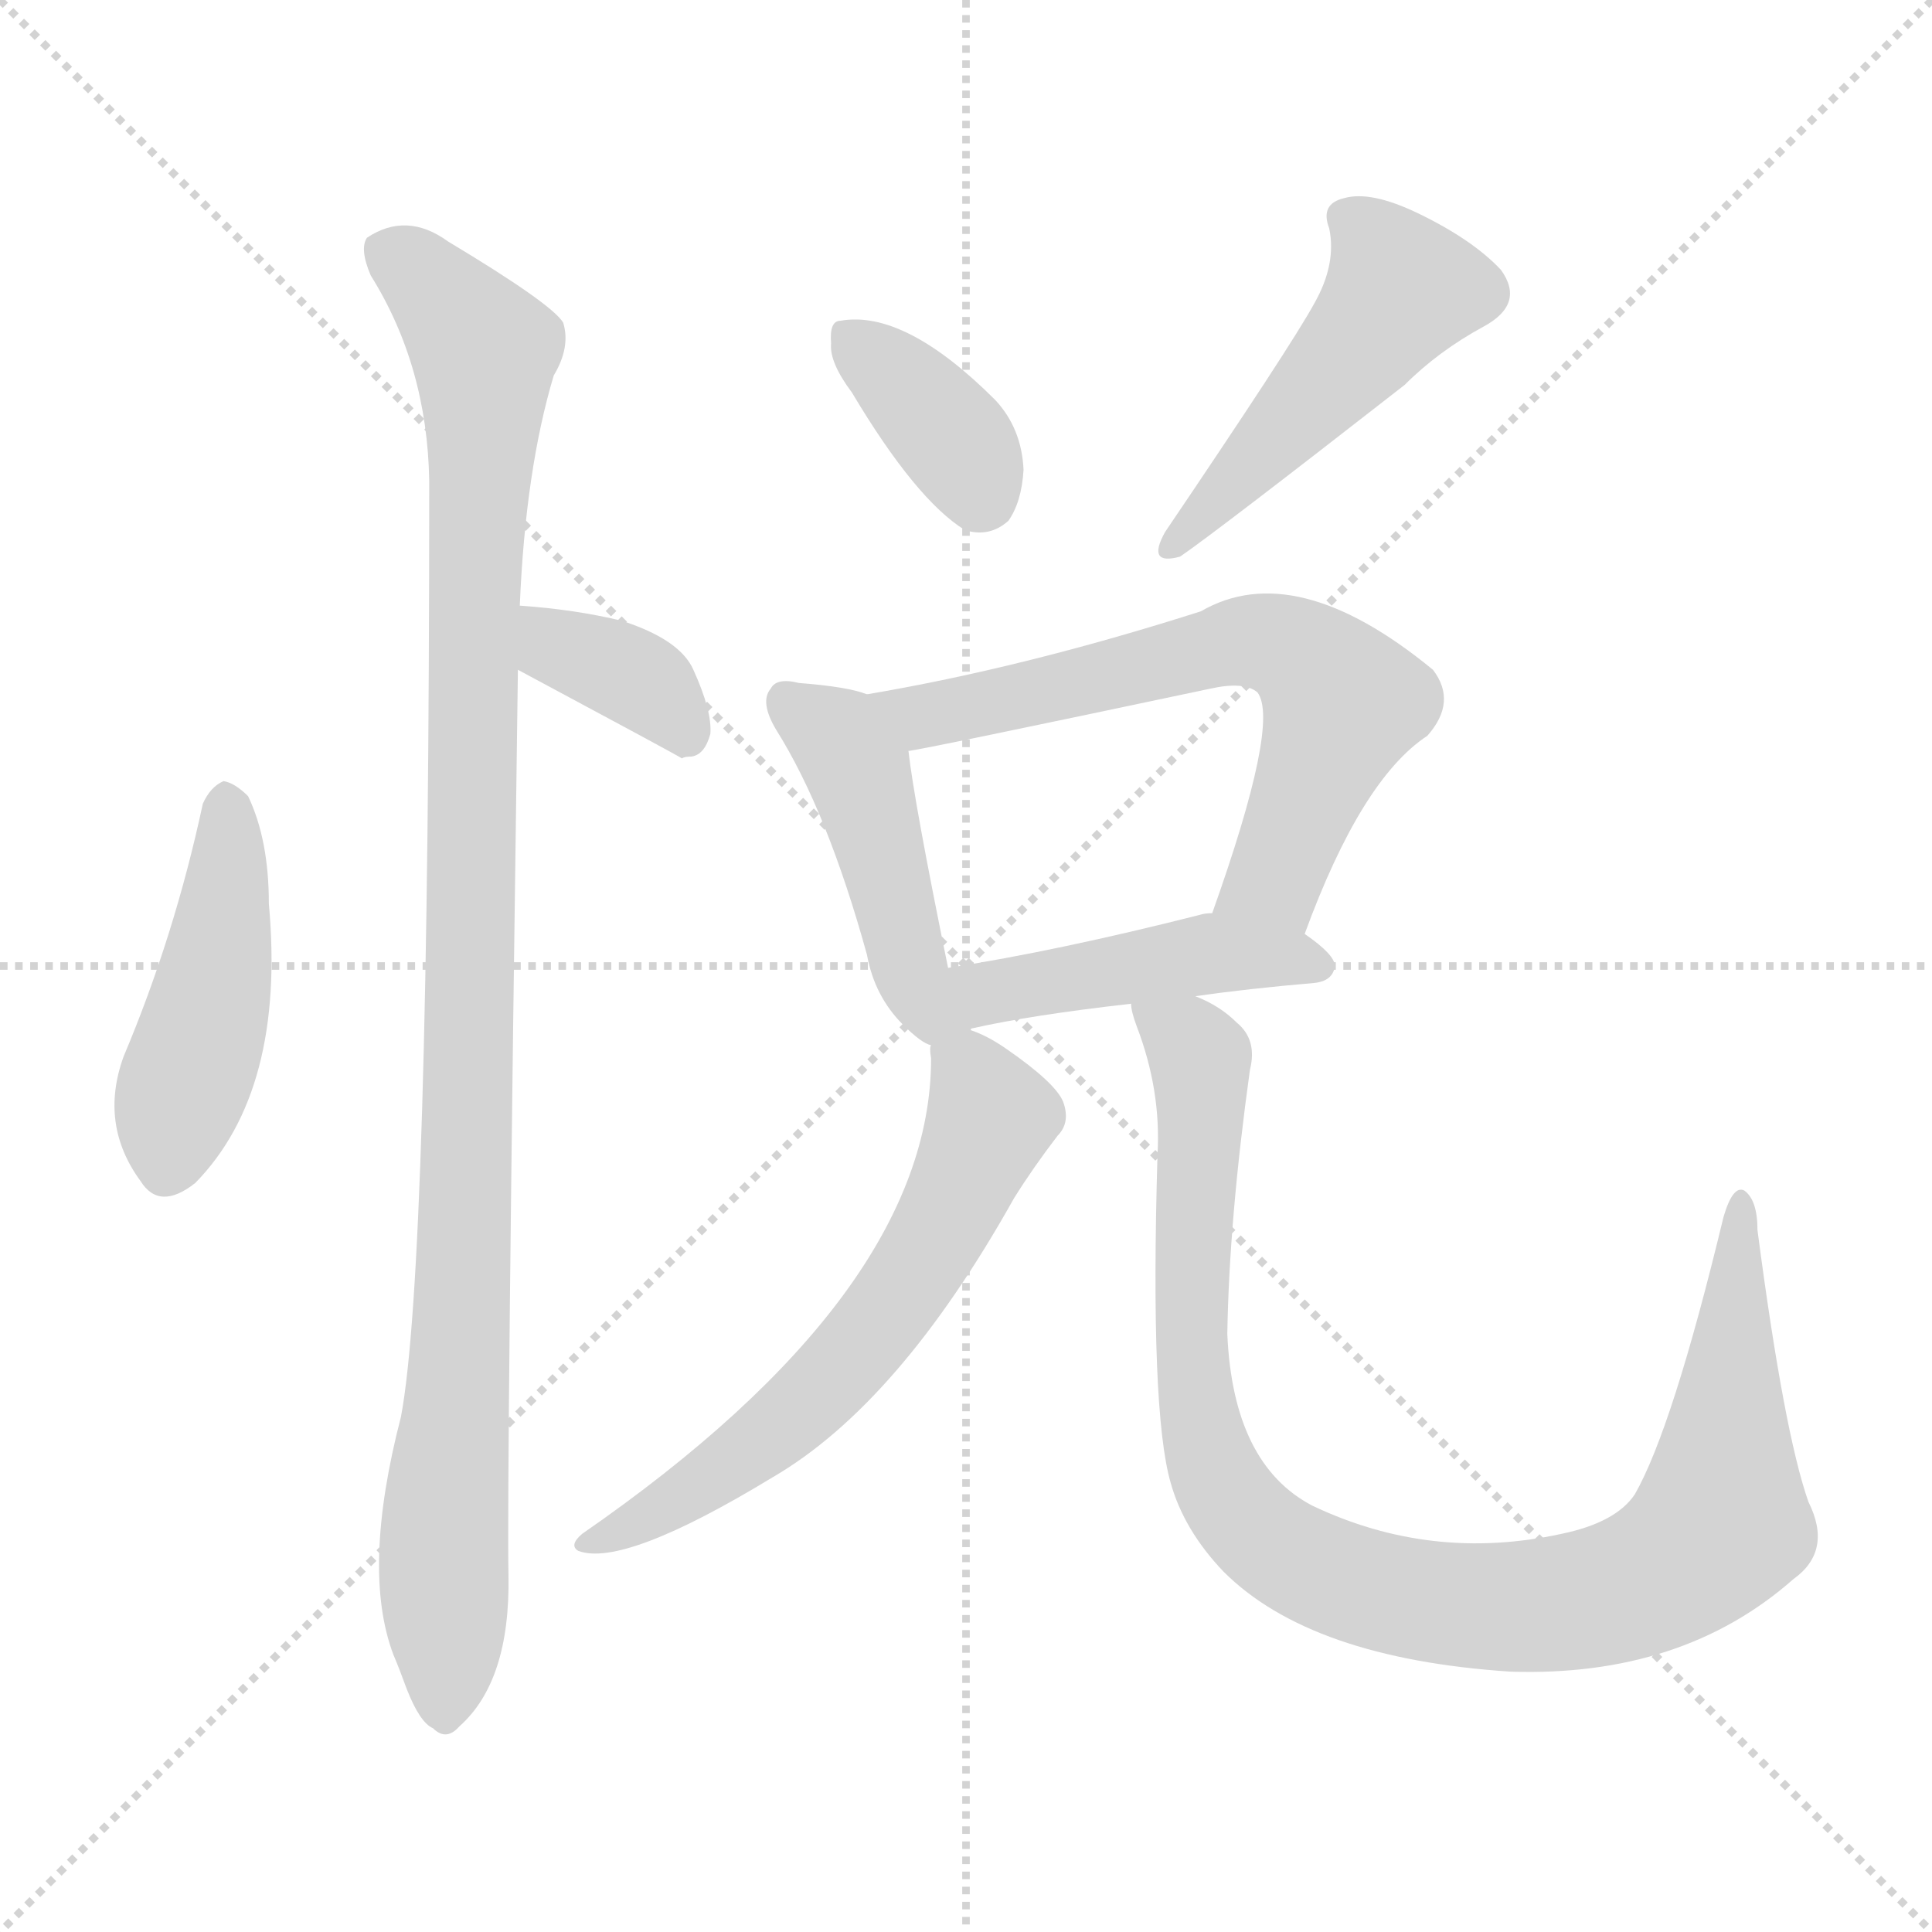 <svg version="1.1" viewBox="0 0 1024 1024" xmlns="http://www.w3.org/2000/svg">
  <g stroke="lightgray" stroke-dasharray="1,1" stroke-width="1" transform="scale(4, 4)">
    <line x1="0" y1="0" x2="256" y2="256"></line>
    <line x1="256" y1="0" x2="0" y2="256"></line>
    <line x1="128" y1="0" x2="128" y2="256"></line>
    <line x1="0" y1="128" x2="256" y2="128"></line>
  </g>
<g transform="scale(1, -1) translate(0, -900)">
   <style type="text/css">
    @keyframes keyframes0 {
      from {
       stroke: blue;
       stroke-dashoffset: 452;
       stroke-width: 128;
       }
       60% {
       animation-timing-function: step-end;
       stroke: blue;
       stroke-dashoffset: 0;
       stroke-width: 128;
       }
       to {
       stroke: black;
       stroke-width: 1024;
       }
       }
       #make-me-a-hanzi-animation-0 {
         animation: keyframes0 0.618s both;
         animation-delay: 0s;
         animation-timing-function: linear;
       }
    @keyframes keyframes1 {
      from {
       stroke: blue;
       stroke-dashoffset: 370;
       stroke-width: 128;
       }
       55% {
       animation-timing-function: step-end;
       stroke: blue;
       stroke-dashoffset: 0;
       stroke-width: 128;
       }
       to {
       stroke: black;
       stroke-width: 1024;
       }
       }
       #make-me-a-hanzi-animation-1 {
         animation: keyframes1 0.551s both;
         animation-delay: 0.618s;
         animation-timing-function: linear;
       }
    @keyframes keyframes2 {
      from {
       stroke: blue;
       stroke-dashoffset: 1048;
       stroke-width: 128;
       }
       77% {
       animation-timing-function: step-end;
       stroke: blue;
       stroke-dashoffset: 0;
       stroke-width: 128;
       }
       to {
       stroke: black;
       stroke-width: 1024;
       }
       }
       #make-me-a-hanzi-animation-2 {
         animation: keyframes2 1.103s both;
         animation-delay: 1.169s;
         animation-timing-function: linear;
       }
    @keyframes keyframes3 {
      from {
       stroke: blue;
       stroke-dashoffset: 364;
       stroke-width: 128;
       }
       54% {
       animation-timing-function: step-end;
       stroke: blue;
       stroke-dashoffset: 0;
       stroke-width: 128;
       }
       to {
       stroke: black;
       stroke-width: 1024;
       }
       }
       #make-me-a-hanzi-animation-3 {
         animation: keyframes3 0.546s both;
         animation-delay: 2.272s;
         animation-timing-function: linear;
       }
    @keyframes keyframes4 {
      from {
       stroke: blue;
       stroke-dashoffset: 483;
       stroke-width: 128;
       }
       61% {
       animation-timing-function: step-end;
       stroke: blue;
       stroke-dashoffset: 0;
       stroke-width: 128;
       }
       to {
       stroke: black;
       stroke-width: 1024;
       }
       }
       #make-me-a-hanzi-animation-4 {
         animation: keyframes4 0.643s both;
         animation-delay: 2.818s;
         animation-timing-function: linear;
       }
    @keyframes keyframes5 {
      from {
       stroke: blue;
       stroke-dashoffset: 458;
       stroke-width: 128;
       }
       60% {
       animation-timing-function: step-end;
       stroke: blue;
       stroke-dashoffset: 0;
       stroke-width: 128;
       }
       to {
       stroke: black;
       stroke-width: 1024;
       }
       }
       #make-me-a-hanzi-animation-5 {
         animation: keyframes5 0.623s both;
         animation-delay: 3.461s;
         animation-timing-function: linear;
       }
    @keyframes keyframes6 {
      from {
       stroke: blue;
       stroke-dashoffset: 645;
       stroke-width: 128;
       }
       68% {
       animation-timing-function: step-end;
       stroke: blue;
       stroke-dashoffset: 0;
       stroke-width: 128;
       }
       to {
       stroke: black;
       stroke-width: 1024;
       }
       }
       #make-me-a-hanzi-animation-6 {
         animation: keyframes6 0.775s both;
         animation-delay: 4.084s;
         animation-timing-function: linear;
       }
    @keyframes keyframes7 {
      from {
       stroke: blue;
       stroke-dashoffset: 449;
       stroke-width: 128;
       }
       59% {
       animation-timing-function: step-end;
       stroke: blue;
       stroke-dashoffset: 0;
       stroke-width: 128;
       }
       to {
       stroke: black;
       stroke-width: 1024;
       }
       }
       #make-me-a-hanzi-animation-7 {
         animation: keyframes7 0.615s both;
         animation-delay: 4.859s;
         animation-timing-function: linear;
       }
    @keyframes keyframes8 {
      from {
       stroke: blue;
       stroke-dashoffset: 619;
       stroke-width: 128;
       }
       67% {
       animation-timing-function: step-end;
       stroke: blue;
       stroke-dashoffset: 0;
       stroke-width: 128;
       }
       to {
       stroke: black;
       stroke-width: 1024;
       }
       }
       #make-me-a-hanzi-animation-8 {
         animation: keyframes8 0.754s both;
         animation-delay: 5.474s;
         animation-timing-function: linear;
       }
    @keyframes keyframes9 {
      from {
       stroke: blue;
       stroke-dashoffset: 991;
       stroke-width: 128;
       }
       76% {
       animation-timing-function: step-end;
       stroke: blue;
       stroke-dashoffset: 0;
       stroke-width: 128;
       }
       to {
       stroke: black;
       stroke-width: 1024;
       }
       }
       #make-me-a-hanzi-animation-9 {
         animation: keyframes9 1.056s both;
         animation-delay: 6.228s;
         animation-timing-function: linear;
       }
</style>
<path d="M 107.5 474.0 Q 92.5 404.0 65.5 340.0 Q 52.5 304.0 74.5 274.0 Q 84.5 258.0 103.5 273.0 Q 151.5 322.0 142.5 421.0 Q 142.5 455.0 131.5 478.0 Q 124.5 485.0 118.5 486.0 Q 111.5 483.0 107.5 474.0 Z" fill="lightgray"></path> 
<path d="M 274.5 545.0 Q 358.5 500.0 361.5 498.0 Q 362.5 499.0 366.5 499.0 Q 373.5 500.0 376.5 511.0 Q 377.5 523.0 367.5 545.0 Q 360.5 561.0 329.5 571.0 Q 304.5 577.0 275.5 579.0 C 245.5 581.0 248.5 559.0 274.5 545.0 Z" fill="lightgray"></path> 
<path d="M 275.5 579.0 Q 278.5 651.0 293.5 701.0 Q 302.5 716.0 298.5 729.0 Q 292.5 739.0 237.5 772.0 Q 215.5 788.0 194.5 774.0 Q 190.5 768.0 196.5 754.0 Q 226.5 706.0 227.5 645.0 Q 227.5 228.0 212.5 149.0 Q 191.5 68.0 208.5 23.0 Q 211.5 16.0 215.5 5.0 Q 222.5 -13.0 229.5 -16.0 Q 236.5 -23.0 243.5 -15.0 Q 270.5 9.0 269.5 65.0 Q 268.5 113.0 274.5 545.0 L 275.5 579.0 Z" fill="lightgray"></path> 
<path d="M 451.5 692.0 Q 485.5 635.0 511.5 619.0 Q 524.5 615.0 534.5 624.0 Q 541.5 634.0 542.5 651.0 Q 541.5 673.0 527.5 688.0 Q 479.5 736.0 445.5 730.0 Q 439.5 730.0 440.5 718.0 Q 439.5 708.0 451.5 692.0 Z" fill="lightgray"></path> 
<path d="M 696.5 739.0 Q 684.5 717.0 617.5 618.0 Q 607.5 600.0 625.5 605.0 Q 644.5 618.0 744.5 696.0 Q 762.5 714.0 786.5 727.0 Q 808.5 739.0 795.5 757.0 Q 780.5 773.0 751.5 787.0 Q 726.5 799.0 712.5 795.0 Q 699.5 792.0 704.5 779.0 Q 708.5 760.0 696.5 739.0 Z" fill="lightgray"></path> 
<path d="M 459.5 532.0 Q 449.5 536.0 423.5 538.0 Q 411.5 541.0 408.5 535.0 Q 402.5 528.0 411.5 513.0 Q 438.5 470.0 459.5 394.0 Q 463.5 372.0 478.5 357.0 Q 488.5 347.0 493.5 346.0 C 521.5 331.0 512.5 339.0 502.5 387.0 Q 484.5 475.0 481.5 502.0 C 478.5 526.0 478.5 526.0 459.5 532.0 Z" fill="lightgray"></path> 
<path d="M 691.5 405.0 Q 721.5 487.0 756.5 510.0 Q 772.5 528.0 759.5 545.0 Q 686.5 605.0 636.5 576.0 Q 542.5 546.0 459.5 532.0 C 429.5 527.0 451.5 497.0 481.5 502.0 Q 485.5 502.0 641.5 535.0 Q 659.5 539.0 666.5 533.0 Q 678.5 517.0 642.5 416.0 C 632.5 388.0 680.5 377.0 691.5 405.0 Z" fill="lightgray"></path> 
<path d="M 633.5 372.0 Q 661.5 376.0 696.5 379.0 Q 706.5 380.0 707.5 388.0 Q 707.5 394.0 691.5 405.0 L 642.5 416.0 Q 638.5 416.0 635.5 415.0 Q 560.5 396.0 502.5 387.0 C 472.5 382.0 486.5 344.0 514.5 354.0 Q 514.5 355.0 515.5 355.0 Q 546.5 362.0 599.5 368.0 L 633.5 372.0 Z" fill="lightgray"></path> 
<path d="M 493.5 346.0 Q 492.5 345.0 493.5 339.0 Q 493.5 215.0 308.5 87.0 Q 301.5 81.0 306.5 78.0 Q 330.5 69.0 409.5 117.0 Q 476.5 156.0 537.5 265.0 Q 547.5 281.0 560.5 298.0 Q 567.5 305.0 563.5 316.0 Q 559.5 326.0 533.5 344.0 Q 523.5 351.0 514.5 354.0 C 493.5 363.0 493.5 363.0 493.5 346.0 Z" fill="lightgray"></path> 
<path d="M 599.5 368.0 Q 599.5 364.0 602.5 356.0 Q 615.5 322.0 613.5 288.0 Q 609.5 152.0 620.5 114.0 Q 627.5 89.0 648.5 67.0 Q 694.5 21.0 800.5 14.0 Q 891.5 11.0 950.5 63.0 Q 971.5 78.0 958.5 104.0 Q 945.5 141.0 931.5 248.0 Q 931.5 264.0 924.5 269.0 Q 918.5 272.0 913.5 255.0 Q 886.5 143.0 866.5 108.0 Q 856.5 93.0 827.5 87.0 Q 758.5 72.0 695.5 102.0 Q 653.5 124.0 650.5 193.0 Q 651.5 254.0 662.5 333.0 Q 666.5 349.0 655.5 358.0 Q 646.5 367.0 633.5 372.0 C 607.5 387.0 590.5 397.0 599.5 368.0 Z" fill="lightgray"></path> 
      <clipPath id="make-me-a-hanzi-clip-0">
      <path d="M 107.5 474.0 Q 92.5 404.0 65.5 340.0 Q 52.5 304.0 74.5 274.0 Q 84.5 258.0 103.5 273.0 Q 151.5 322.0 142.5 421.0 Q 142.5 455.0 131.5 478.0 Q 124.5 485.0 118.5 486.0 Q 111.5 483.0 107.5 474.0 Z" fill="lightgray"></path>
      </clipPath>
      <path clip-path="url(#make-me-a-hanzi-clip-0)" d="M 121.5 476.0 L 113.5 377.0 L 89.5 283.0 " fill="none" id="make-me-a-hanzi-animation-0" stroke-dasharray="324 648" stroke-linecap="round"></path>

      <clipPath id="make-me-a-hanzi-clip-1">
      <path d="M 274.5 545.0 Q 358.5 500.0 361.5 498.0 Q 362.5 499.0 366.5 499.0 Q 373.5 500.0 376.5 511.0 Q 377.5 523.0 367.5 545.0 Q 360.5 561.0 329.5 571.0 Q 304.5 577.0 275.5 579.0 C 245.5 581.0 248.5 559.0 274.5 545.0 Z" fill="lightgray"></path>
      </clipPath>
      <path clip-path="url(#make-me-a-hanzi-clip-1)" d="M 282.5 573.0 L 296.5 555.0 L 344.5 536.0 L 363.5 512.0 L 363.5 503.0 " fill="none" id="make-me-a-hanzi-animation-1" stroke-dasharray="242 484" stroke-linecap="round"></path>

      <clipPath id="make-me-a-hanzi-clip-2">
      <path d="M 275.5 579.0 Q 278.5 651.0 293.5 701.0 Q 302.5 716.0 298.5 729.0 Q 292.5 739.0 237.5 772.0 Q 215.5 788.0 194.5 774.0 Q 190.5 768.0 196.5 754.0 Q 226.5 706.0 227.5 645.0 Q 227.5 228.0 212.5 149.0 Q 191.5 68.0 208.5 23.0 Q 211.5 16.0 215.5 5.0 Q 222.5 -13.0 229.5 -16.0 Q 236.5 -23.0 243.5 -15.0 Q 270.5 9.0 269.5 65.0 Q 268.5 113.0 274.5 545.0 L 275.5 579.0 Z" fill="lightgray"></path>
      </clipPath>
      <path clip-path="url(#make-me-a-hanzi-clip-2)" d="M 205.5 768.0 L 234.5 744.0 L 256.5 714.0 L 249.5 582.0 L 248.5 297.0 L 235.5 94.0 L 235.5 -3.0 " fill="none" id="make-me-a-hanzi-animation-2" stroke-dasharray="920 1840" stroke-linecap="round"></path>

      <clipPath id="make-me-a-hanzi-clip-3">
      <path d="M 451.5 692.0 Q 485.5 635.0 511.5 619.0 Q 524.5 615.0 534.5 624.0 Q 541.5 634.0 542.5 651.0 Q 541.5 673.0 527.5 688.0 Q 479.5 736.0 445.5 730.0 Q 439.5 730.0 440.5 718.0 Q 439.5 708.0 451.5 692.0 Z" fill="lightgray"></path>
      </clipPath>
      <path clip-path="url(#make-me-a-hanzi-clip-3)" d="M 451.5 720.0 L 507.5 665.0 L 520.5 638.0 " fill="none" id="make-me-a-hanzi-animation-3" stroke-dasharray="236 472" stroke-linecap="round"></path>

      <clipPath id="make-me-a-hanzi-clip-4">
      <path d="M 696.5 739.0 Q 684.5 717.0 617.5 618.0 Q 607.5 600.0 625.5 605.0 Q 644.5 618.0 744.5 696.0 Q 762.5 714.0 786.5 727.0 Q 808.5 739.0 795.5 757.0 Q 780.5 773.0 751.5 787.0 Q 726.5 799.0 712.5 795.0 Q 699.5 792.0 704.5 779.0 Q 708.5 760.0 696.5 739.0 Z" fill="lightgray"></path>
      </clipPath>
      <path clip-path="url(#make-me-a-hanzi-clip-4)" d="M 713.5 785.0 L 742.5 747.0 L 701.5 694.0 L 623.5 613.0 " fill="none" id="make-me-a-hanzi-animation-4" stroke-dasharray="355 710" stroke-linecap="round"></path>

      <clipPath id="make-me-a-hanzi-clip-5">
      <path d="M 459.5 532.0 Q 449.5 536.0 423.5 538.0 Q 411.5 541.0 408.5 535.0 Q 402.5 528.0 411.5 513.0 Q 438.5 470.0 459.5 394.0 Q 463.5 372.0 478.5 357.0 Q 488.5 347.0 493.5 346.0 C 521.5 331.0 512.5 339.0 502.5 387.0 Q 484.5 475.0 481.5 502.0 C 478.5 526.0 478.5 526.0 459.5 532.0 Z" fill="lightgray"></path>
      </clipPath>
      <path clip-path="url(#make-me-a-hanzi-clip-5)" d="M 417.5 528.0 L 443.5 509.0 L 454.5 492.0 L 483.5 382.0 L 495.5 363.0 L 507.5 358.0 " fill="none" id="make-me-a-hanzi-animation-5" stroke-dasharray="330 660" stroke-linecap="round"></path>

      <clipPath id="make-me-a-hanzi-clip-6">
      <path d="M 691.5 405.0 Q 721.5 487.0 756.5 510.0 Q 772.5 528.0 759.5 545.0 Q 686.5 605.0 636.5 576.0 Q 542.5 546.0 459.5 532.0 C 429.5 527.0 451.5 497.0 481.5 502.0 Q 485.5 502.0 641.5 535.0 Q 659.5 539.0 666.5 533.0 Q 678.5 517.0 642.5 416.0 C 632.5 388.0 680.5 377.0 691.5 405.0 Z" fill="lightgray"></path>
      </clipPath>
      <path clip-path="url(#make-me-a-hanzi-clip-6)" d="M 467.5 530.0 L 488.5 520.0 L 661.5 561.0 L 690.5 552.0 L 711.5 528.0 L 675.5 434.0 L 651.5 426.0 " fill="none" id="make-me-a-hanzi-animation-6" stroke-dasharray="517 1034" stroke-linecap="round"></path>

      <clipPath id="make-me-a-hanzi-clip-7">
      <path d="M 633.5 372.0 Q 661.5 376.0 696.5 379.0 Q 706.5 380.0 707.5 388.0 Q 707.5 394.0 691.5 405.0 L 642.5 416.0 Q 638.5 416.0 635.5 415.0 Q 560.5 396.0 502.5 387.0 C 472.5 382.0 486.5 344.0 514.5 354.0 Q 514.5 355.0 515.5 355.0 Q 546.5 362.0 599.5 368.0 L 633.5 372.0 Z" fill="lightgray"></path>
      </clipPath>
      <path clip-path="url(#make-me-a-hanzi-clip-7)" d="M 509.5 383.0 L 529.5 374.0 L 641.5 395.0 L 698.5 388.0 " fill="none" id="make-me-a-hanzi-animation-7" stroke-dasharray="321 642" stroke-linecap="round"></path>

      <clipPath id="make-me-a-hanzi-clip-8">
      <path d="M 493.5 346.0 Q 492.5 345.0 493.5 339.0 Q 493.5 215.0 308.5 87.0 Q 301.5 81.0 306.5 78.0 Q 330.5 69.0 409.5 117.0 Q 476.5 156.0 537.5 265.0 Q 547.5 281.0 560.5 298.0 Q 567.5 305.0 563.5 316.0 Q 559.5 326.0 533.5 344.0 Q 523.5 351.0 514.5 354.0 C 493.5 363.0 493.5 363.0 493.5 346.0 Z" fill="lightgray"></path>
      </clipPath>
      <path clip-path="url(#make-me-a-hanzi-clip-8)" d="M 500.5 343.0 L 525.5 308.0 L 475.5 212.0 L 430.5 159.0 L 390.5 125.0 L 311.5 82.0 " fill="none" id="make-me-a-hanzi-animation-8" stroke-dasharray="491 982" stroke-linecap="round"></path>

      <clipPath id="make-me-a-hanzi-clip-9">
      <path d="M 599.5 368.0 Q 599.5 364.0 602.5 356.0 Q 615.5 322.0 613.5 288.0 Q 609.5 152.0 620.5 114.0 Q 627.5 89.0 648.5 67.0 Q 694.5 21.0 800.5 14.0 Q 891.5 11.0 950.5 63.0 Q 971.5 78.0 958.5 104.0 Q 945.5 141.0 931.5 248.0 Q 931.5 264.0 924.5 269.0 Q 918.5 272.0 913.5 255.0 Q 886.5 143.0 866.5 108.0 Q 856.5 93.0 827.5 87.0 Q 758.5 72.0 695.5 102.0 Q 653.5 124.0 650.5 193.0 Q 651.5 254.0 662.5 333.0 Q 666.5 349.0 655.5 358.0 Q 646.5 367.0 633.5 372.0 C 607.5 387.0 590.5 397.0 599.5 368.0 Z" fill="lightgray"></path>
      </clipPath>
      <path clip-path="url(#make-me-a-hanzi-clip-9)" d="M 605.5 363.0 L 635.5 339.0 L 630.5 194.0 L 645.5 116.0 L 679.5 78.0 L 722.5 59.0 L 760.5 50.0 L 826.5 50.0 L 877.5 64.0 L 906.5 86.0 L 912.5 94.0 L 923.5 263.0 " fill="none" id="make-me-a-hanzi-animation-9" stroke-dasharray="863 1726" stroke-linecap="round"></path>

</g>
</svg>
